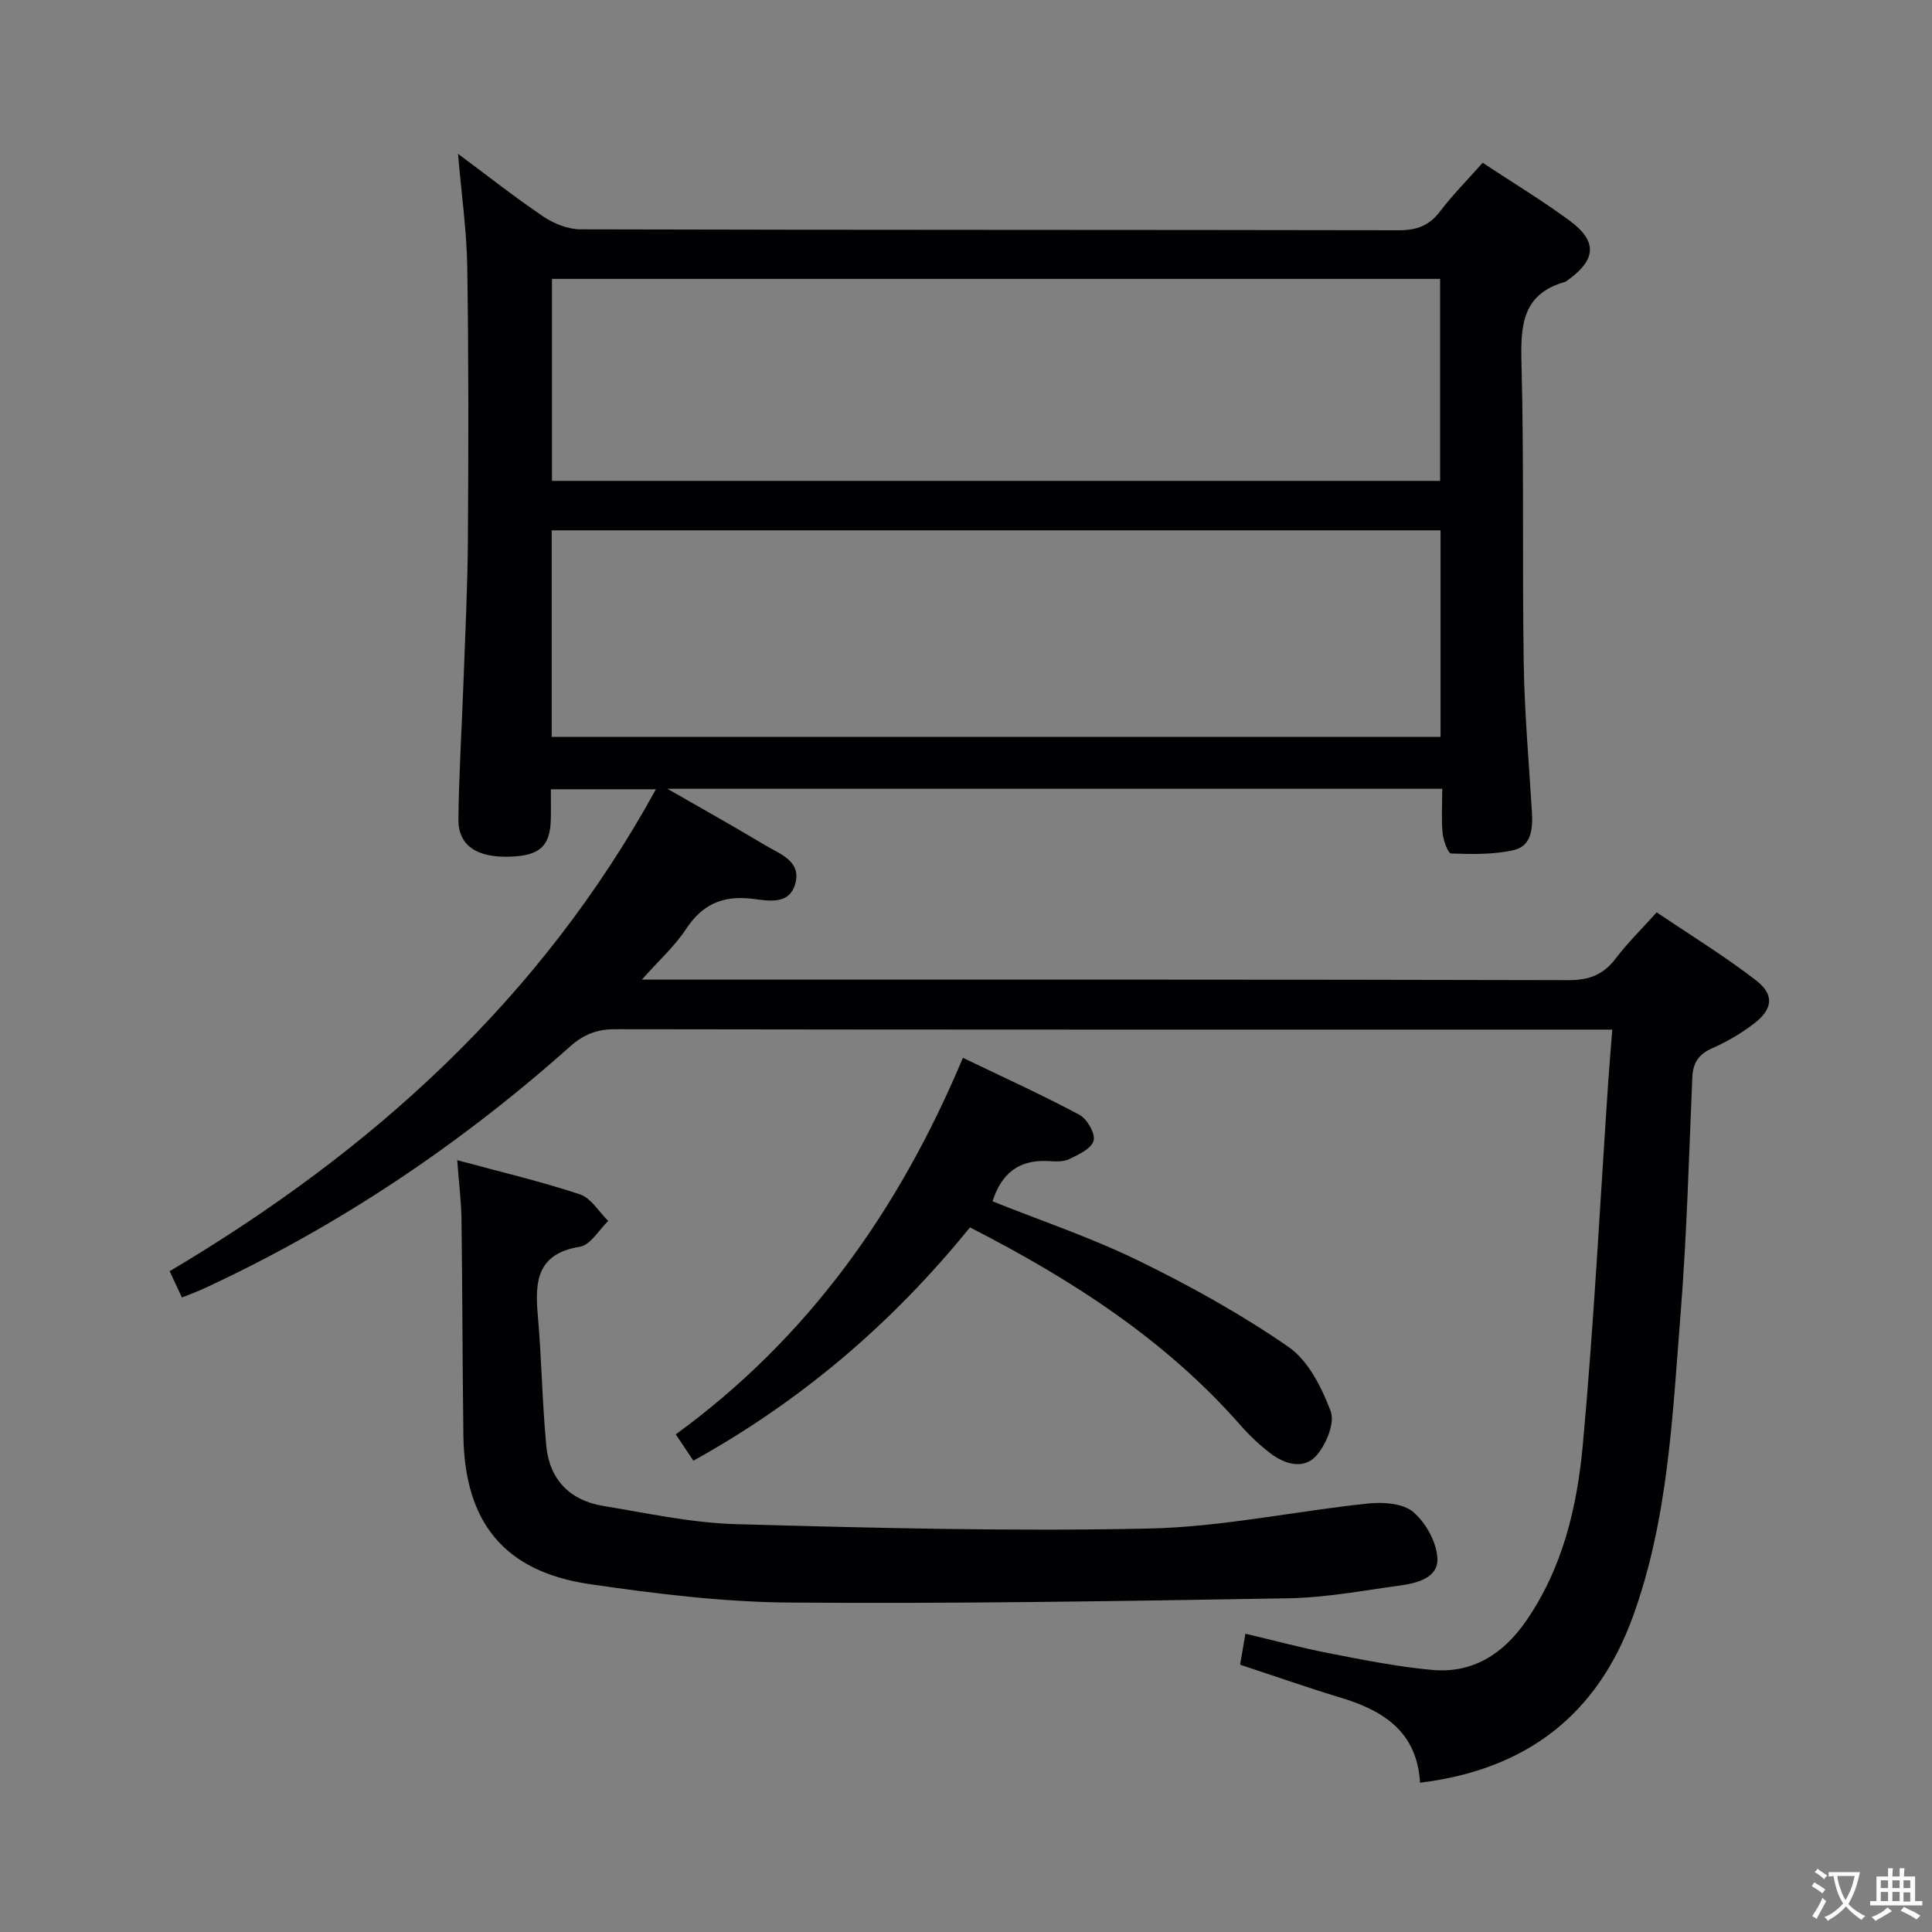 <svg enable-background="new 0 0 400 400" viewBox="0 0 400 400" xmlns="http://www.w3.org/2000/svg"><rect x="0" y="0" width="400" height="400" fill="#808080" stroke="none"/><g fill="#010103"><path d="m333.81 213.17c-2.4 0-4.19 0-5.99 0-66.83 0-133.65.03-200.48-.08-3.78-.01-6.53 1.1-9.33 3.59-22.88 20.39-48.09 37.29-75.95 50.17-1.33.61-2.71 1.1-4.39 1.78-.89-1.9-1.63-3.48-2.55-5.44 41.83-24.82 76.8-56.28 100.68-99.78-7.36 0-14.2 0-21.75 0 0 1.98.04 4.08-.01 6.17-.12 5.65-2.3 7.61-8.57 7.79-6.79.2-10.61-2.32-10.56-7.75.1-9.65.73-19.28 1.07-28.93.35-9.64.83-19.28.89-28.93.13-18.83.16-37.66-.13-56.49-.11-7.43-1.18-14.84-1.91-23.43 6.37 4.74 11.89 9.11 17.71 13.02 2.17 1.46 5.06 2.61 7.62 2.62 56.49.15 112.99.08 169.48.19 3.69.01 6.27-.96 8.51-3.91 2.61-3.42 5.66-6.5 8.82-10.06 6.07 4.01 12.15 7.7 17.88 11.89 5.97 4.36 5.69 8.2-.4 12.51-.14.1-.27.22-.42.26-8.95 2.52-9.22 9.13-9.02 16.95.54 20.65.14 41.32.46 61.98.16 10.3 1.08 20.58 1.7 30.87.2 3.35-.09 6.99-3.72 7.83-4.18.97-8.66.86-13 .72-.66-.02-1.62-2.69-1.77-4.19-.28-2.94-.08-5.93-.08-9.21-53.35 0-106.22 0-160.42 0 7.41 4.26 13.86 7.84 20.18 11.65 3.02 1.82 7.49 3.24 6.34 7.83-1.23 4.9-5.99 3.59-9.34 3.25-5.93-.6-10.03 1.3-13.32 6.31-2.31 3.51-5.54 6.41-9.15 10.47h6.41c61.83 0 123.65-.05 185.48.11 4.29.01 7.21-1.16 9.75-4.51 2.4-3.16 5.27-5.97 8.47-9.53 6.95 4.7 14.02 9.03 20.54 14.06 3.9 3 3.52 5.99-.45 9.02-2.62 2-5.55 3.72-8.56 5.04-2.81 1.24-4.02 3-4.15 6-.71 16.29-1.13 32.6-2.42 48.85-1.69 21.15-2.53 42.53-9.87 62.79-7.37 20.35-22 31.74-44.09 34.44-.6-10.51-7.54-14.93-16.43-17.61-6.82-2.06-13.55-4.43-20.82-6.82.32-1.87.64-3.74 1.1-6.42 6.09 1.44 11.78 2.98 17.55 4.09 6.99 1.36 14.02 2.76 21.1 3.41 8.37.77 14.71-3.3 19.4-10.05 7.64-10.99 10.63-23.72 11.81-36.6 2.3-25.15 3.58-50.39 5.29-75.59.22-3.15.49-6.28.81-10.33zm-219.59-60.61h184.03c0-14.44 0-28.51 0-42.76-61.52 0-122.7 0-184.03 0zm.06-53h183.88c0-14.05 0-27.9 0-41.82-61.51 0-122.59 0-183.88 0z"/><path d="m94.66 240.2c9.18 2.49 17.41 4.42 25.39 7.07 2.32.77 3.94 3.62 5.88 5.51-1.94 1.86-3.67 4.99-5.86 5.34-8.71 1.4-9.37 6.93-8.74 13.98.81 9.08.91 18.23 1.78 27.31.67 6.91 4.88 11.24 11.75 12.37 9.15 1.51 18.34 3.53 27.56 3.78 28.46.79 56.95 1.52 85.41.91 15.18-.32 30.28-3.6 45.45-5.19 3.09-.32 7.18-.04 9.3 1.75 2.6 2.2 4.82 6.2 5.02 9.55.24 4.05-4.14 5.19-7.65 5.67-7.73 1.06-15.48 2.53-23.24 2.66-34.46.58-68.94 1.15-103.4.88-13.73-.11-27.53-1.82-41.15-3.8-17.72-2.58-25.97-12.74-26.22-30.76-.2-14.83-.19-29.66-.39-44.49-.03-3.75-.51-7.53-.89-12.54z"/><path d="m200.82 254.12c-16.03 19.78-34.84 35.87-57.26 48.3-1.18-1.76-2.24-3.35-3.65-5.45 27.54-20.05 46.31-46.64 59.45-77.96 8.38 4.03 16.38 7.66 24.11 11.79 1.6.85 3.35 3.9 2.95 5.37-.45 1.64-3.14 2.9-5.1 3.83-1.26.6-2.95.46-4.44.38-5.98-.29-9.59 2.64-11.38 8.34 10.07 4.04 20.49 7.53 30.28 12.32 10.69 5.22 21.2 11.06 30.97 17.81 4.11 2.84 6.91 8.41 8.75 13.33.91 2.44-.93 6.88-2.95 9.18-2.57 2.93-6.5 1.84-9.49-.44-2.22-1.69-4.3-3.65-6.15-5.75-15.61-17.8-35.06-30.29-56.09-41.05z"/></g><path d="m377.9 391.2c-.2.3-.4.5-.6.8-.7-.6-1.4-1-2.2-1.5.2-.3.4-.5.5-.8.6.4 1.4.8 2.3 1.5zm-1.8 6.1c-.2-.2-.5-.4-.9-.6.4-.6.8-1.2 1.2-1.9s.7-1.3.9-1.9c.3.3.5.5.8.7-.7 1.3-1.4 2.6-2 3.7zm2.2-9c-.3.3-.5.5-.6.8-.6-.6-1.3-1.1-2-1.5.3-.3.5-.5.6-.7.6.5 1.3.9 2 1.4zm.3.2v-.9h2 4.5c-.3 1.3-.6 2.5-1 3.6s-.9 2.1-1.4 3c.4.5 1 1 1.6 1.4s1.2.8 1.9 1.1c-.3.2-.5.4-.8.8-.4-.3-1-.7-1.6-1.2s-1.2-1.1-1.6-1.6c-.5.6-1.1 1.1-1.7 1.6s-1.4.9-2.1 1.4c-.1-.3-.3-.5-.7-.8.6-.2 1.2-.5 1.9-1s1.4-1.1 2-1.8c-.5-.8-.9-1.6-1.2-2.5s-.6-2-.8-3.2c-.4.1-.7.1-1 .1zm2.5 2.7c.3 1 .7 1.7 1 2.2.3-.5.6-1.1 1-2s.6-1.9.9-3h-3.2-.4c.1.9.3 1.8.7 2.8z" fill="#fcfafa"/><path d="m396.5 388.5v1.5 3.6h1.5v.9c-.4 0-1 0-1.7 0h-7.9c-.5 0-.9 0-1.2 0v-.9h1.3v-3.5c0-.7 0-1.2 0-1.6h2.4c0-.8 0-1.4 0-1.7h1c0 .3-.1.8-.1 1.7h1.5c0-.8 0-1.4 0-1.7h1c0 .3-.1.9-.1 1.7zm-8.2 9.2c-.2-.3-.5-.5-.8-.8.8-.3 1.4-.6 1.9-.9s1-.7 1.4-1.1c.3.3.6.5.9.8-1.6 1-2.8 1.6-3.4 2zm2.6-6.8v-1.6h-1.5v1.6zm0 2.7v-1.9h-1.5v1.9zm2.4-2.7v-1.6h-1.5v1.6zm0 2.7v-1.9h-1.5v1.9zm.2 2 .7-.8c.4.2.9.5 1.6.8s1.3.7 1.8 1c-.3.3-.5.5-.8.8-.4-.3-1.5-1-3.3-1.8zm2-4.7v-1.6h-1.4v1.6zm0 2.8v-1.9h-1.4v1.9z" fill="#fcfafa"/></svg>